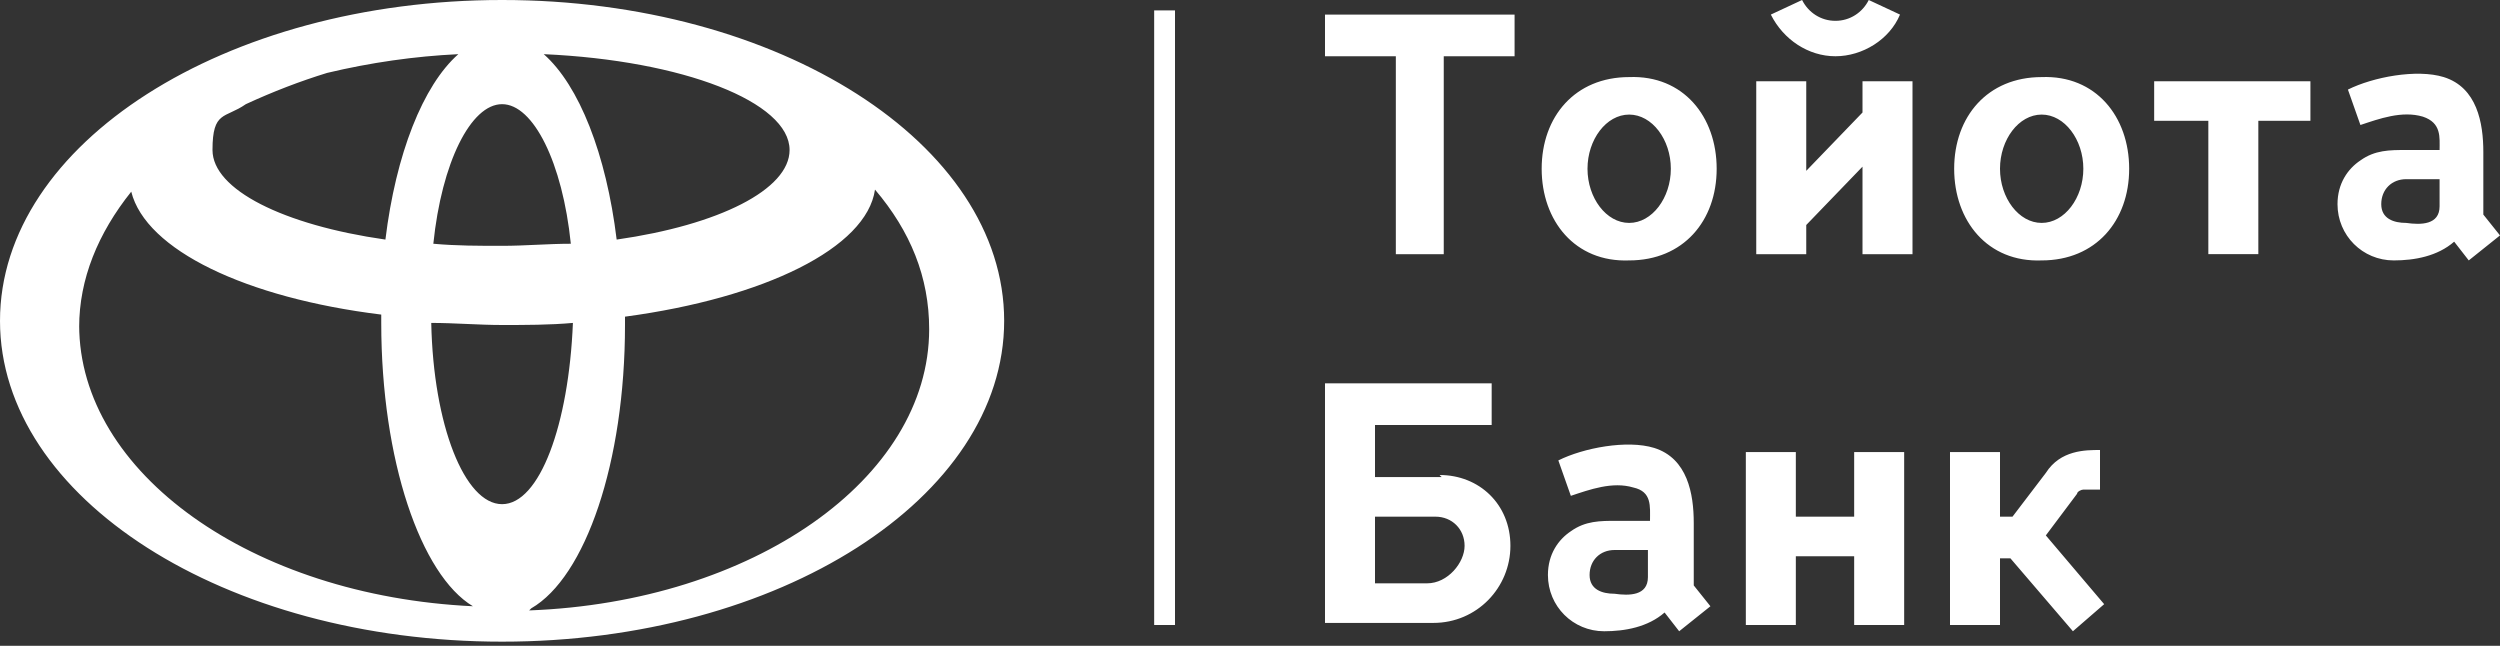 <svg xmlns="http://www.w3.org/2000/svg" viewBox="0 0 120 31">
  	<rect x="0" y="0" width="120" height="31" fill="#333333" stroke="none"/>
  	<path fill="#fff" d="M24.1 0C10.8 0 0 6.9 0 15.4s10.8 15.4 24.1 15.4 24.1-6.9 24.1-15.4S37.4 0 24.1 0Zm13.8 7.2c0 1.9-3.4 3.6-8.3 4.3-.5-4.1-1.8-7.4-3.5-8.9 6.7.3 11.8 2.3 11.8 4.6ZM24.1 5c1.5 0 2.9 2.8 3.3 6.7-1.1 0-2.2.1-3.3.1s-2.2 0-3.3-.1c.4-3.9 1.8-6.7 3.3-6.7ZM11.8 5c1.3-.6 2.6-1.1 3.9-1.5 2.1-.5 4.2-.8 6.3-.9-1.7 1.5-3 4.8-3.5 8.9-4.9-.7-8.3-2.4-8.3-4.3s.6-1.5 1.6-2.2Zm-8 10.7c0-2.3.9-4.5 2.5-6.5.7 2.8 5.5 5.1 12 5.9v.4c0 6.6 1.9 12.1 4.4 13.6-10.6-.5-18.9-6.4-18.9-13.5Zm20.3 8.5c-1.8 0-3.3-3.8-3.4-8.7 1.1 0 2.3.1 3.4.1s2.3 0 3.4-.1c-.2 4.9-1.6 8.7-3.4 8.7Zm1.4 5c2.6-1.5 4.5-7 4.5-13.6v-.4c6.7-.9 11.6-3.3 12-6.1 1.7 2 2.6 4.2 2.6 6.7 0 7.2-8.5 13.1-19.2 13.5ZM55.4.5h1V30h-1zM69.2 22.9H66v-2.5h5.6v-2h-8v11.5h5.2c2.1 0 3.7-1.7 3.7-3.7s-1.5-3.4-3.4-3.4Zm-.7 5.1H66v-3.2h2.9c.8 0 1.4.6 1.4 1.4s-.8 1.8-1.8 1.8ZM81.3 25.1c0-1.4-.3-3.1-1.9-3.6-1.3-.4-3.4 0-4.6.6l.6 1.7c.9-.3 2-.7 3-.4.9.2.8.9.8 1.6h-1.6c-.8 0-1.5 0-2.2.5-.6.4-1.1 1.1-1.1 2.1 0 1.5 1.2 2.7 2.7 2.7 1 0 2.1-.2 2.9-.9l.7.9 1.5-1.2-.8-1v-3Zm-2.2 2.6c0 .9-.9.9-1.6.8-.6 0-1.2-.2-1.2-.9s.5-1.2 1.2-1.2h1.6v1.3ZM89 24.8h-2.8v-3.1h-2.4V30h2.4v-3.3H89V30h2.4v-8.3H89v3.1zM99.7 23.7c0-.1.2-.2.3-.2h.8v-1.9c-.7 0-1.9 0-2.6 1.1l-1.6 2.1H96v-3.1h-2.4V30H96v-3.2h.5l3 3.5L101 29l-2.8-3.3 1.5-2ZM88.1 2.7c1.3 0 2.6-.8 3.1-2L89.7 0c-.3.6-.9 1-1.6 1-.7 0-1.3-.4-1.6-1L85 .7c.6 1.2 1.8 2 3.1 2ZM63.6 2.7H67v9.5h2.3V2.7h3.4v-2h-9.1v2zM119.2 10.4V7.3c0-1.4-.3-3.1-1.9-3.6-1.3-.4-3.4 0-4.6.6l.6 1.7c.9-.3 2-.7 3-.4.9.3.8 1 .8 1.6h-1.6c-.8 0-1.5 0-2.2.5-.6.4-1.1 1.1-1.1 2.1 0 1.5 1.2 2.7 2.7 2.7 1 0 2.1-.2 2.9-.9l.7.9 1.5-1.2-.8-1Zm-2.1-.5c0 .9-.9.9-1.6.8-.6 0-1.2-.2-1.2-.9s.5-1.2 1.2-1.2h1.6v1.3ZM78.2 3.7c-2.6 0-4.2 1.9-4.2 4.4s1.6 4.5 4.2 4.4c2.6 0 4.2-1.9 4.2-4.4s-1.6-4.5-4.2-4.4Zm0 7c-1.1 0-2-1.2-2-2.6s.9-2.6 2-2.6 2 1.2 2 2.6-.9 2.6-2 2.6ZM98 3.7c-2.6 0-4.2 1.9-4.2 4.4s1.6 4.5 4.2 4.4c2.6 0 4.2-1.9 4.2-4.4s-1.6-4.5-4.2-4.4Zm0 7c-1.1 0-2-1.2-2-2.6s.9-2.6 2-2.6 2 1.2 2 2.6-.9 2.6-2 2.6ZM89.4 5.4l-2.7 2.8V3.9h-2.4v8.3h2.4v-1.4L89.4 8v4.2h2.4V3.9h-2.4v1.5zM103.4 5.8h2.6v6.4h2.4V5.8h2.5V3.9h-7.5v1.9z"/>
</svg>